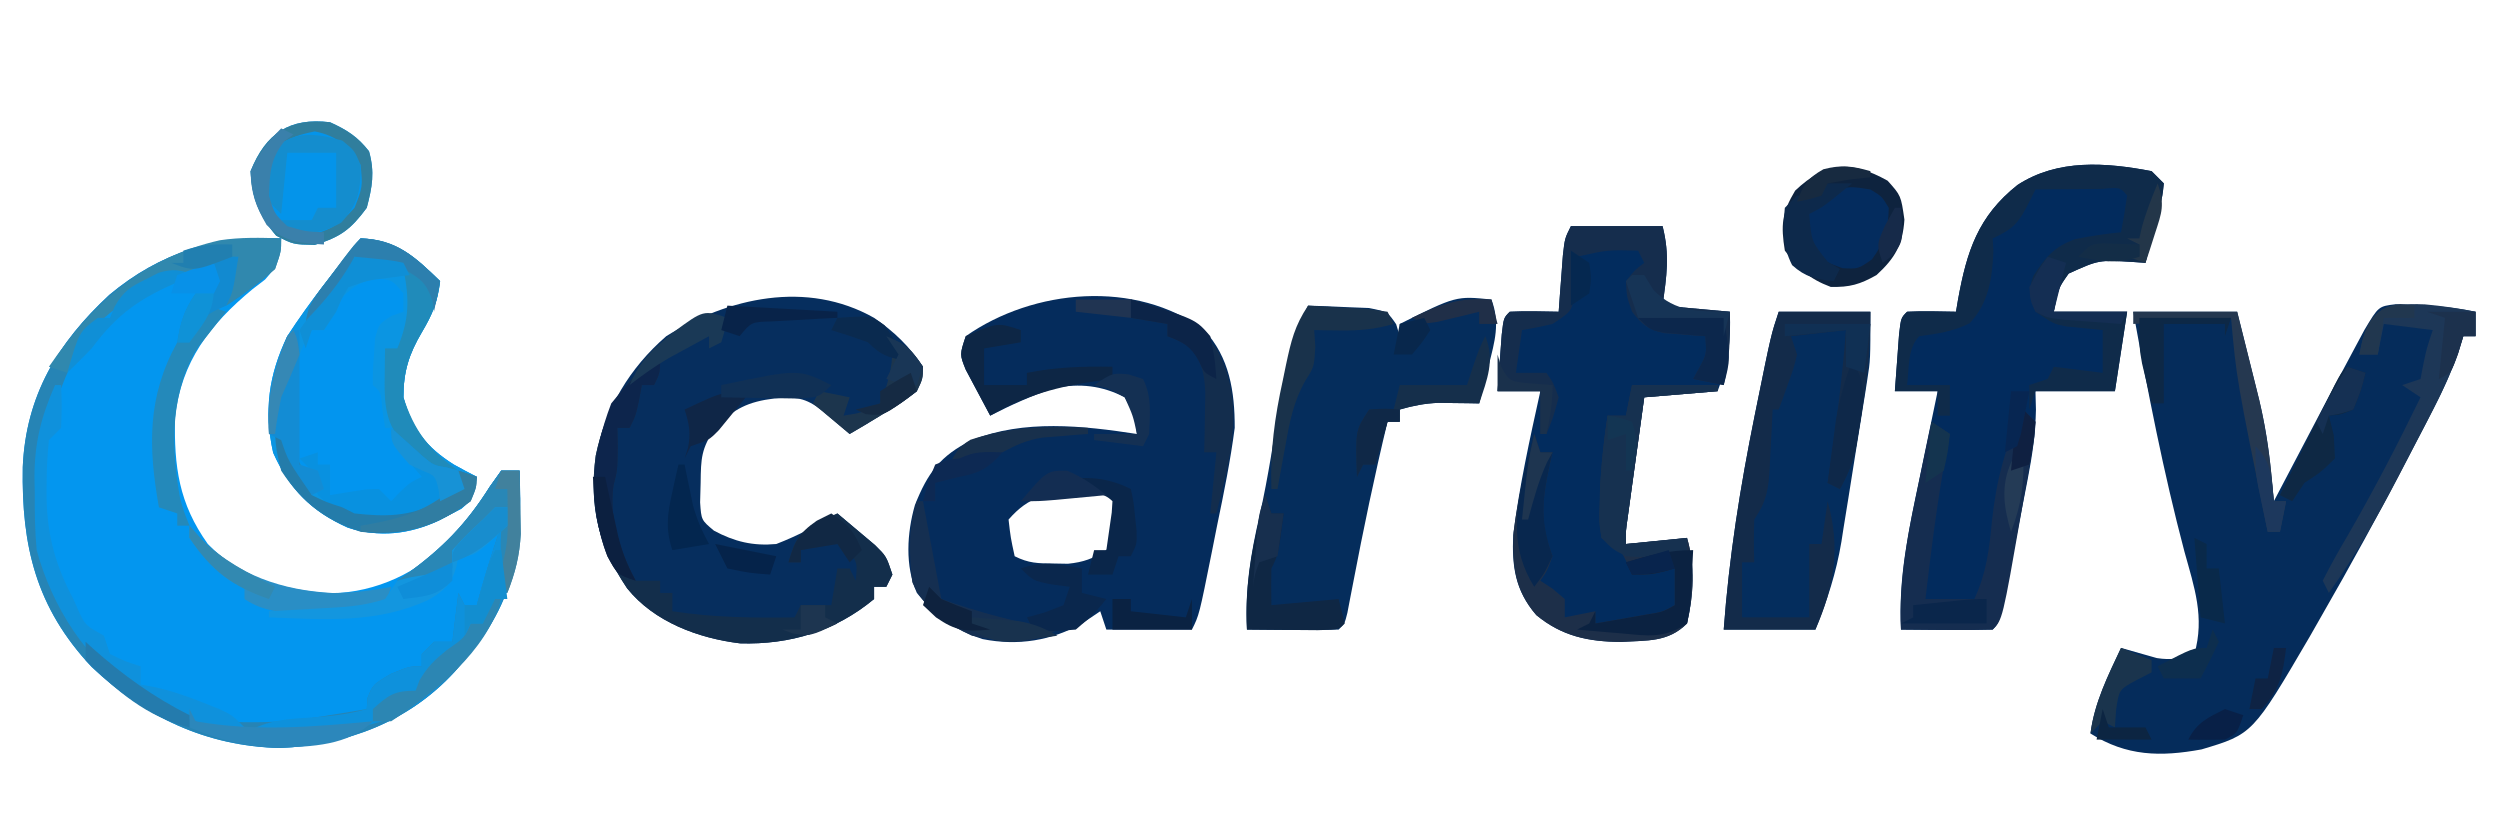 <?xml version="1.0" encoding="UTF-8"?>
<svg version="1.1" xmlns="http://www.w3.org/2000/svg" width="409" height="133">
<path d="M0 0 C-0.342 2.91 -0.598 4.573 -2.637 6.738 C-3.652 7.518 -3.652 7.518 -4.688 8.312 C-11.643 14.057 -16.337 20.112 -17.371 29.297 C-17.526 37.356 -16.748 43.343 -12 50 C-6.395 55.752 0.433 57.543 8.223 58.066 C15.592 57.89 22.423 54.676 27.559 49.398 C30.037 46.593 32.212 43.741 34.188 40.562 C34.786 39.717 35.384 38.871 36 38 C36.99 38 37.98 38 39 38 C39.491 50.796 38.484 59.215 30 69 C29.474 69.62 28.948 70.24 28.406 70.879 C20.894 79.082 10.758 82.885 -0.188 83.375 C-12.264 83.091 -22.301 78.305 -30.996 70.121 C-40.12 60.408 -42.499 50.334 -42.277 37.41 C-41.771 25.69 -36.529 17.044 -28.125 9.25 C-19.727 2.241 -10.819 -0.386 0 0 Z " fill="#0396EF" transform="translate(46,39)"/>
<path d="M0 0 C4.447 0.083 8.671 0.333 13.047 1.23 C13.047 2.55 13.047 3.87 13.047 5.23 C12.387 5.23 11.727 5.23 11.047 5.23 C10.774 6.104 10.501 6.977 10.22 7.877 C9.111 11.048 7.816 13.895 6.281 16.879 C5.451 18.494 5.451 18.494 4.604 20.141 C4.007 21.285 3.411 22.428 2.797 23.605 C2.491 24.194 2.184 24.782 1.869 25.388 C-2.709 34.164 -7.447 42.841 -12.391 51.418 C-12.945 52.39 -13.499 53.362 -14.069 54.363 C-23.412 70.331 -23.412 70.331 -31.777 72.832 C-38.505 74.064 -44.029 73.972 -49.953 70.23 C-49.299 65.16 -47.098 60.811 -44.953 56.23 C-43 56.784 -41.047 57.337 -39.094 57.891 C-36.734 58.265 -35.209 57.957 -32.953 57.23 C-31.234 51.203 -32.96 46.322 -34.578 40.48 C-38.011 27.508 -40.548 14.427 -42.953 1.23 C-37.343 1.23 -31.733 1.23 -25.953 1.23 C-24.942 5.228 -23.941 9.227 -22.953 13.23 C-22.752 14.039 -22.551 14.847 -22.344 15.68 C-21.411 19.616 -20.778 23.473 -20.398 27.504 C-20.314 28.393 -20.229 29.281 -20.141 30.197 C-20.079 30.868 -20.017 31.539 -19.953 32.23 C-19.682 31.713 -19.41 31.195 -19.13 30.661 C-10.337 13.894 -10.337 13.894 -6.453 6.668 C-5.788 5.429 -5.788 5.429 -5.109 4.164 C-2.818 0.333 -2.818 0.333 0 0 Z " fill="#052C5B" transform="translate(391.953,49.77)"/>
<path d="M0 0 C4.143 4.429 5.014 10.08 5 16 C4.3 21.369 3.227 26.639 2.125 31.938 C1.839 33.373 1.554 34.808 1.27 36.244 C-0.811 46.622 -0.811 46.622 -2 49 C-6.62 49 -11.24 49 -16 49 C-16.33 48.01 -16.66 47.02 -17 46 C-17.949 46.639 -18.898 47.279 -19.875 47.938 C-25 50.837 -30.446 51.7 -36.242 50.559 C-40.846 49.038 -43.921 46.825 -47 43 C-48.968 38.611 -48.624 33.172 -47.316 28.621 C-45.244 23.402 -43.192 20.545 -38 18 C-29.475 14.59 -19.9 15.631 -11 17 C-11.308 13.983 -11.308 13.983 -13 11 C-16.709 9.066 -20.372 8.676 -24.453 9.488 C-28.143 10.68 -31.552 12.233 -35 14 C-35.866 12.402 -36.718 10.797 -37.562 9.188 C-38.038 8.294 -38.514 7.401 -39.004 6.48 C-40 4 -40 4 -39 1 C-27.928 -6.774 -11.122 -8.305 0 0 Z M-32 31 C-31.658 33.971 -31.658 33.971 -31 37 C-28.674 38.163 -27.213 38.166 -24.625 38.188 C-23.854 38.202 -23.083 38.216 -22.289 38.23 C-19.713 37.971 -18.176 37.393 -16 36 C-13.852 32.778 -13.706 31.722 -14 28 C-15.789 26.211 -18.33 26.744 -20.75 26.688 C-25.756 26.705 -28.553 27.06 -32 31 Z " fill="#052C5C" transform="translate(197,54)"/>
<path d="M0 0 C3.302 2.277 5.756 4.634 8 8 C7.973 9.953 7.973 9.953 7 12 C4.496 13.922 4.496 13.922 1.438 15.75 C0.426 16.364 -0.586 16.977 -1.629 17.609 C-2.803 18.298 -2.803 18.298 -4 19 C-5.497 17.73 -6.995 16.461 -8.492 15.191 C-11.247 13.015 -12.884 12.882 -16.312 13.188 C-20.588 13.717 -22.941 14.848 -26 18 C-28.287 21.431 -28.325 22.949 -28.375 27 C-28.418 28.578 -28.418 28.578 -28.461 30.188 C-28.266 33.082 -28.266 33.082 -26.203 34.812 C-22.832 36.629 -19.779 37.352 -16 37 C-12.476 35.64 -9.247 33.923 -6 32 C-4.681 33.097 -3.37 34.203 -2.062 35.312 C-1.332 35.927 -0.601 36.542 0.152 37.176 C2 39 2 39 3 42 C2.505 42.99 2.505 42.99 2 44 C1.34 44 0.68 44 0 44 C0 44.66 0 45.32 0 46 C-6.336 51.258 -13.744 53.495 -21.926 53.254 C-28.779 52.415 -36.005 49.736 -40.406 44.246 C-45.096 37.28 -46.654 30.841 -45.531 22.512 C-43.885 14.729 -40.014 8.218 -34 3 C-23.817 -3.323 -11.011 -6.218 0 0 Z " fill="#062E5E" transform="translate(143,52)"/>
<path d="M0 0 C0.66 0.66 1.32 1.32 2 2 C1.793 4.023 1.793 4.023 1.188 6.375 C0.995 7.146 0.803 7.917 0.605 8.711 C0.406 9.466 0.206 10.222 0 11 C-0.334 12.333 -0.668 13.666 -1 15 C-2.013 14.93 -2.013 14.93 -3.047 14.859 C-8.629 14.515 -8.629 14.515 -13.562 16.75 C-15.262 19.147 -15.262 19.147 -16 23 C-12.04 23 -8.08 23 -4 23 C-4.66 27.29 -5.32 31.58 -6 36 C-10.29 36 -14.58 36 -19 36 C-18.974 37.002 -18.947 38.004 -18.92 39.036 C-19 42.997 -19.519 46.545 -20.277 50.43 C-20.408 51.105 -20.539 51.781 -20.674 52.478 C-20.949 53.892 -21.227 55.305 -21.509 56.718 C-21.94 58.888 -22.36 61.061 -22.779 63.234 C-24.857 73.857 -24.857 73.857 -26 75 C-28.53 75.073 -31.033 75.092 -33.562 75.062 C-34.273 75.058 -34.984 75.053 -35.717 75.049 C-37.478 75.037 -39.239 75.019 -41 75 C-41.449 66.549 -39.736 58.656 -38 50.438 C-37.71 49.033 -37.421 47.629 -37.133 46.225 C-36.431 42.814 -35.719 39.407 -35 36 C-37.31 36 -39.62 36 -42 36 C-41.86 34.02 -41.713 32.041 -41.562 30.062 C-41.481 28.96 -41.4 27.858 -41.316 26.723 C-41 24 -41 24 -40 23 C-37.329 22.859 -34.676 22.958 -32 23 C-31.89 22.348 -31.781 21.695 -31.668 21.023 C-30.231 13.104 -28.401 7.392 -21.938 2.262 C-15.331 -2.04 -7.467 -1.424 0 0 Z " fill="#022B5D" transform="translate(352,28)"/>
<path d="M0 0 C4.95 0 9.9 0 15 0 C16.212 4.85 15.652 8.072 15 13 C20.445 13.495 20.445 13.495 26 14 C26.193 18.824 25.757 22.496 24 27 C20.04 27.33 16.08 27.66 12 28 C11.498 31.625 10.999 35.25 10.5 38.875 C10.285 40.424 10.285 40.424 10.066 42.004 C9.931 42.99 9.796 43.976 9.656 44.992 C9.531 45.903 9.405 46.815 9.275 47.753 C8.959 49.954 8.959 49.954 9 52 C13.95 51.505 13.95 51.505 19 51 C20.352 55.657 20.061 60.304 19 65 C15.884 68.116 12.449 67.748 8.18 68.02 C2.844 67.987 -1.492 67.072 -5.664 63.625 C-9.119 59.61 -9.667 55.708 -9.441 50.531 C-8.451 42.605 -6.723 34.795 -5 27 C-7.31 27 -9.62 27 -12 27 C-11.86 25.02 -11.713 23.041 -11.562 21.062 C-11.481 19.96 -11.4 18.858 -11.316 17.723 C-11 15 -11 15 -10 14 C-7.329 13.859 -4.676 13.958 -2 14 C-1.939 13.157 -1.879 12.314 -1.816 11.445 C-1.733 10.35 -1.649 9.254 -1.562 8.125 C-1.481 7.034 -1.4 5.944 -1.316 4.82 C-1 2 -1 2 0 0 Z " fill="#022C5E" transform="translate(257,37)"/>
<path d="M0 0 C1.447 3.872 0.544 6.823 -0.438 10.75 C-0.869 12.506 -0.869 12.506 -1.309 14.297 C-1.537 15.189 -1.765 16.081 -2 17 C-2.603 16.988 -3.207 16.977 -3.828 16.965 C-4.627 16.956 -5.427 16.947 -6.25 16.938 C-7.039 16.926 -7.828 16.914 -8.641 16.902 C-10.907 16.996 -12.829 17.368 -15 18 C-15 18.66 -15 19.32 -15 20 C-15.66 20 -16.32 20 -17 20 C-19.115 28.779 -20.95 37.589 -22.642 46.458 C-22.804 47.292 -22.966 48.125 -23.133 48.984 C-23.276 49.734 -23.419 50.484 -23.567 51.257 C-24 53 -24 53 -25 54 C-27.53 54.073 -30.033 54.092 -32.562 54.062 C-33.629 54.056 -33.629 54.056 -34.717 54.049 C-36.478 54.037 -38.239 54.019 -40 54 C-40.342 47.396 -39.411 41.728 -37.922 35.301 C-36.499 28.953 -35.539 22.508 -34.534 16.083 C-33.633 10.619 -32.438 5.98 -30 1 C-27.874 1.06 -25.749 1.149 -23.625 1.25 C-22.442 1.296 -21.258 1.343 -20.039 1.391 C-17 2 -17 2 -15.586 4.047 C-15.393 4.691 -15.199 5.336 -15 6 C-15 5.34 -15 4.68 -15 4 C-5.774 -0.592 -5.774 -0.592 0 0 Z " fill="#052D5C" transform="translate(244,49)"/>
<path d="M0 0 C5.97 0.291 8.895 3.028 13 7 C12.587 10.408 11.78 12.372 10 15.375 C7.899 18.951 7 21.772 7 26 C8.407 31.146 10.748 34.169 15.25 37 C16.489 37.687 17.735 38.362 19 39 C18.624 41.425 18.423 42.658 16.477 44.23 C15.866 44.546 15.255 44.862 14.625 45.188 C14.019 45.511 13.413 45.835 12.789 46.168 C7.909 48.438 3.003 48.966 -2.125 47.316 C-8.07 44.603 -11.613 41.104 -14.312 35.062 C-15.861 28.163 -15.027 22.313 -12 16 C-8.367 10.385 -4.187 5.207 0 0 Z " fill="#0295EF" transform="translate(59,39)"/>
<path d="M0 0 C4.95 0 9.9 0 15 0 C15 7.878 15 7.878 14.497 11.064 C14.386 11.779 14.276 12.493 14.162 13.229 C14.04 13.977 13.918 14.725 13.793 15.496 C13.667 16.288 13.541 17.081 13.411 17.897 C13.144 19.564 12.874 21.231 12.601 22.897 C12.19 25.425 11.793 27.955 11.396 30.486 C11.134 32.115 10.87 33.743 10.605 35.371 C10.49 36.117 10.374 36.863 10.255 37.632 C9.405 42.72 7.935 47.216 6 52 C1.05 52 -3.9 52 -9 52 C-8.135 40.164 -6.294 28.62 -3.938 17 C-3.734 15.993 -3.734 15.993 -3.526 14.966 C-1.242 3.725 -1.242 3.725 0 0 Z " fill="#042D5D" transform="translate(291,51)"/>
<path d="M0 0 C0 2.125 0 2.125 -1 5 C-3.498 7.255 -6.198 9.143 -9 11 C-8.34 8.36 -7.68 5.72 -7 3 C-16.387 5.449 -25.706 8.17 -32 16 C-38.607 27.933 -41.464 40.41 -38.316 53.938 C-37.374 56.127 -36.314 58.013 -35 60 C-34.541 60.776 -34.082 61.552 -33.609 62.352 C-29.323 69.278 -24.629 73.779 -17 77 C-16.01 77 -15.02 77 -14 77 C-14 77.66 -14 78.32 -14 79 C0.133 79.335 0.133 79.335 14 77 C14.041 76.402 14.082 75.804 14.125 75.188 C15 73 15 73 17.938 71.25 C21 70 21 70 23 70 C23 69.34 23 68.68 23 68 C23.66 67.34 24.32 66.68 25 66 C25.99 66 26.98 66 28 66 C28.33 63.36 28.66 60.72 29 58 C29.33 58.66 29.66 59.32 30 60 C30.66 60 31.32 60 32 60 C32.268 59.031 32.536 58.061 32.812 57.062 C34.066 52.661 35.526 48.332 37 44 C34.092 46.219 32.047 47.93 30 51 C29.34 51 28.68 51 28 51 C28 51.99 28 52.98 28 54 C25.75 55.75 25.75 55.75 23 57 C20.828 56.578 20.828 56.578 19 56 C19.519 55.636 20.039 55.273 20.574 54.898 C26.359 50.728 30.298 46.703 34.125 40.625 C34.744 39.759 35.362 38.892 36 38 C36.99 38 37.98 38 39 38 C39.491 50.796 38.484 59.215 30 69 C29.474 69.62 28.948 70.24 28.406 70.879 C20.894 79.082 10.758 82.885 -0.188 83.375 C-12.264 83.091 -22.301 78.305 -30.996 70.121 C-40.12 60.408 -42.499 50.334 -42.277 37.41 C-41.771 25.69 -36.529 17.044 -28.125 9.25 C-19.727 2.241 -10.819 -0.386 0 0 Z " fill="#2684B5" transform="translate(46,39)"/>
<path d="M0 0 C5.97 0.291 8.895 3.028 13 7 C12.587 10.408 11.78 12.372 10 15.375 C7.899 18.951 7 21.772 7 26 C8.407 31.146 10.748 34.169 15.25 37 C16.489 37.687 17.735 38.362 19 39 C18.624 41.425 18.423 42.658 16.477 44.23 C15.866 44.546 15.255 44.862 14.625 45.188 C14.019 45.511 13.413 45.835 12.789 46.168 C7.909 48.438 3.003 48.966 -2.125 47.316 C-8.07 44.603 -11.613 41.104 -14.312 35.062 C-15.861 28.163 -15.027 22.313 -12 16 C-8.367 10.385 -4.187 5.207 0 0 Z M-5 12 C-5.33 12.99 -5.66 13.98 -6 15 C-6.66 15 -7.32 15 -8 15 C-11.782 20.673 -11.847 28.55 -10.586 35.176 C-9.863 37.428 -8.689 38.381 -7 40 C-6.67 40.99 -6.34 41.98 -6 43 C-2.196 46.313 1.568 46.554 6.418 46.438 C10.621 45.725 13.688 43.591 17 41 C16.67 40.01 16.34 39.02 16 38 C14.886 37.567 14.886 37.567 13.75 37.125 C10.349 35.734 8.54 33.609 6 31 C5.34 31 4.68 31 4 31 C3.856 30.031 3.711 29.061 3.562 28.062 C3.324 25.135 3.324 25.135 2 24 C1.98 21.785 1.98 21.785 2.188 19.062 C2.243 18.167 2.298 17.271 2.355 16.348 C3 14 3 14 5.051 12.684 C6.016 12.345 6.016 12.345 7 12 C7 11.01 7 10.02 7 9 C5.186 6.81 5.186 6.81 2.688 6.562 C-1.147 7.187 -2.555 9.079 -5 12 Z " fill="#0B95E2" transform="translate(59,39)"/>
<path d="M0 0 C0.66 0.66 1.32 1.32 2 2 C1.793 4.023 1.793 4.023 1.188 6.375 C0.995 7.146 0.803 7.917 0.605 8.711 C0.406 9.466 0.206 10.222 0 11 C-0.334 12.333 -0.668 13.666 -1 15 C-2.013 14.93 -2.013 14.93 -3.047 14.859 C-8.629 14.515 -8.629 14.515 -13.562 16.75 C-15.262 19.147 -15.262 19.147 -16 23 C-12.04 23 -8.08 23 -4 23 C-4.66 27.29 -5.32 31.58 -6 36 C-10.29 36 -14.58 36 -19 36 C-19.33 36.99 -19.66 37.98 -20 39 C-20 37.68 -20 36.36 -20 35 C-18.515 34.505 -18.515 34.505 -17 34 C-16.67 33.34 -16.34 32.68 -16 32 C-13.36 32.33 -10.72 32.66 -8 33 C-8 30.69 -8 28.38 -8 26 C-9.986 25.805 -11.971 25.609 -13.957 25.414 C-16 25 -16 25 -19 23 C-19.977 20.684 -20.186 19.536 -19.355 17.148 C-17.347 14.099 -15.964 12.337 -12.438 11.105 C-9.956 10.616 -7.517 10.239 -5 10 C-4.619 8.009 -4.287 6.007 -4 4 C-5.137 2.635 -5.137 2.635 -8.16 2.902 C-9.448 2.914 -10.736 2.926 -12.062 2.938 C-13.353 2.947 -14.643 2.956 -15.973 2.965 C-16.972 2.976 -17.971 2.988 -19 3 C-19.309 3.619 -19.619 4.237 -19.938 4.875 C-21.664 8.329 -22.44 9.392 -26 11 C-25.959 11.681 -25.918 12.361 -25.875 13.062 C-26.064 17.515 -26.634 21.536 -29.75 24.875 C-32.476 26.238 -34.994 26.599 -38 27 C-39.968 28.968 -39.662 32.348 -40 35 C-37.69 35 -35.38 35 -33 35 C-33 36.65 -33 38.3 -33 40 C-33.66 40 -34.32 40 -35 40 C-35 38.68 -35 37.36 -35 36 C-37.31 36 -39.62 36 -42 36 C-41.86 34.02 -41.713 32.041 -41.562 30.062 C-41.481 28.96 -41.4 27.858 -41.316 26.723 C-41 24 -41 24 -40 23 C-37.329 22.859 -34.676 22.958 -32 23 C-31.89 22.348 -31.781 21.695 -31.668 21.023 C-30.231 13.104 -28.401 7.392 -21.938 2.262 C-15.331 -2.04 -7.467 -1.424 0 0 Z " fill="#0F2B4A" transform="translate(352,28)"/>
<path d="M0 0 C4.62 0 9.24 0 14 0 C14 0.33 14 0.66 14 1 C8.06 1.495 8.06 1.495 2 2 C1.498 5.625 0.999 9.25 0.5 12.875 C0.285 14.424 0.285 14.424 0.066 16.004 C-0.069 16.99 -0.204 17.976 -0.344 18.992 C-0.532 20.359 -0.532 20.359 -0.725 21.753 C-1.041 23.954 -1.041 23.954 -1 26 C2.3 25.67 5.6 25.34 9 25 C10.352 29.657 10.061 34.304 9 39 C5.884 42.116 2.449 41.748 -1.82 42.02 C-7.156 41.987 -11.492 41.072 -15.664 37.625 C-19.241 33.469 -19.613 29.413 -19.375 24.066 C-18.707 18.604 -17.418 13.311 -16 8 C-15.67 8.99 -15.34 9.98 -15 11 C-14.34 11 -13.68 11 -13 11 C-13.168 11.724 -13.335 12.449 -13.508 13.195 C-14.717 18.937 -15.175 22.428 -13 28 C-13.875 30.375 -13.875 30.375 -15 32 C-14.34 32.433 -13.68 32.866 -13 33.312 C-12.34 33.869 -11.68 34.426 -11 35 C-11 35.99 -11 36.98 -11 38 C-8.525 37.505 -8.525 37.505 -6 37 C-6 37.66 -6 38.32 -6 39 C-4.208 38.691 -2.416 38.378 -0.625 38.062 C0.373 37.888 1.37 37.714 2.398 37.535 C4.969 37.123 4.969 37.123 7 36 C7 34.02 7 32.04 7 30 C6.103 30.247 6.103 30.247 5.188 30.5 C3 31 3 31 0 31 C-0.268 30.381 -0.536 29.762 -0.812 29.125 C-1.956 26.7 -1.956 26.7 -5 25 C-5.328 22.461 -5.328 22.461 -5.25 19.375 C-5.224 18.305 -5.198 17.235 -5.172 16.133 C-4.966 12.374 -4.572 8.72 -4 5 C-3.01 5 -2.02 5 -1 5 C-0.67 3.35 -0.34 1.7 0 0 Z " fill="#1D2F49" transform="translate(267,63)"/>
<path d="M0 0 C4.95 0 9.9 0 15 0 C15 5.741 14.581 10.612 13.625 16.188 C13.436 17.378 13.436 17.378 13.242 18.592 C13.113 19.359 12.984 20.127 12.852 20.918 C12.736 21.607 12.621 22.295 12.502 23.005 C11.949 25.202 11.078 27.013 10 29 C9.34 28.67 8.68 28.34 8 28 C8.133 27.117 8.266 26.234 8.402 25.324 C9.496 17.893 10.419 10.489 11 3 C6.545 3.495 6.545 3.495 2 4 C2.33 4.99 2.66 5.98 3 7 C2.441 9.262 2.441 9.262 1.562 11.688 C1.275 12.496 0.988 13.304 0.691 14.137 C0.463 14.752 0.235 15.366 0 16 C-0.33 16 -0.66 16 -1 16 C-1.049 17.048 -1.098 18.096 -1.148 19.176 C-1.223 20.555 -1.299 21.934 -1.375 23.312 C-1.406 24.003 -1.437 24.693 -1.469 25.404 C-1.681 29.07 -1.919 30.879 -4 34 C-4.079 36.332 -4.088 38.668 -4 41 C-4.66 41 -5.32 41 -6 41 C-6 43.97 -6 46.94 -6 50 C-2.37 50 1.26 50 5 50 C5 46.04 5 42.08 5 38 C5.66 38 6.32 38 7 38 C7.33 35.69 7.66 33.38 8 31 C10.133 38.636 9.131 44.824 6 52 C1.05 52 -3.9 52 -9 52 C-8.135 40.164 -6.294 28.62 -3.938 17 C-3.734 15.993 -3.734 15.993 -3.526 14.966 C-1.242 3.725 -1.242 3.725 0 0 Z " fill="#132B4A" transform="translate(291,51)"/>
<path d="M0 0 C2.778 1.263 4.491 2.352 6.375 4.75 C7.33 8.188 6.904 10.564 6 14 C3.388 17.534 1.713 18.784 -2.5 20.062 C-6 20 -6 20 -8.812 18.562 C-11.63 15.262 -12.81 12.345 -13 8 C-10.523 1.807 -6.624 -0.811 0 0 Z " fill="#0494EA" transform="translate(54,20)"/>
<path d="M0 0 C2.188 2.438 2.188 2.438 2.75 6.375 C2.477 10.452 1.238 12.634 -1.812 15.438 C-4.531 16.971 -6.198 17.453 -9.312 17.375 C-12.846 16.05 -14.531 14.436 -16.812 11.438 C-17.483 7.263 -17.306 5.26 -15.125 1.625 C-10.031 -3.194 -6.004 -3.336 0 0 Z " fill="#0E233E" transform="translate(308.812,29.562)"/>
<path d="M0 0 C0 3 0 3 -1 5 C-1.66 5 -2.32 5 -3 5 C-3.144 5.784 -3.289 6.567 -3.438 7.375 C-4 10 -4 10 -5 12 C-5.66 12 -6.32 12 -7 12 C-6.979 13.052 -6.959 14.104 -6.938 15.188 C-7 19 -7 19 -7.625 21.375 C-8.403 26.821 -6.565 32.227 -4 37 C-2.68 37 -1.36 37 0 37 C0 37.66 0 38.32 0 39 C0.66 39 1.32 39 2 39 C2 39.99 2 40.98 2 42 C8.697 43.03 15.231 43.102 22 43 C22.495 42.01 22.495 42.01 23 41 C24.65 41 26.3 41 28 41 C28.33 39.02 28.66 37.04 29 35 C29.66 35 30.32 35 31 35 C31.33 35.66 31.66 36.32 32 37 C32.27 34.074 32.27 34.074 30.875 32.25 C28.93 30.667 28.93 30.667 25.812 31.312 C24.42 31.653 24.42 31.653 23 32 C23 32.66 23 33.32 23 34 C22.34 34 21.68 34 21 34 C22.02 30.227 22.659 29.198 26.125 27.188 C27.548 26.6 27.548 26.6 29 26 C30.319 27.097 31.63 28.203 32.938 29.312 C33.668 29.927 34.399 30.542 35.152 31.176 C37 33 37 33 38 36 C37.505 36.99 37.505 36.99 37 38 C36.34 38 35.68 38 35 38 C35 38.66 35 39.32 35 40 C28.664 45.258 21.256 47.495 13.074 47.254 C6.221 46.415 -1.005 43.736 -5.406 38.246 C-10.094 31.283 -11.649 24.849 -10.535 16.523 C-8.963 9.11 -6.185 4.357 0 0 Z " fill="#132E4B" transform="translate(108,58)"/>
<path d="M0 0 C0.99 0 1.98 0 3 0 C3.543 14.149 1.759 22.453 -7.77 32.949 C-13.148 38.539 -17.374 41.239 -25.25 42.188 C-26.238 42.308 -26.238 42.308 -27.246 42.431 C-32.201 43.001 -37.021 43.175 -42 43 C-38.652 41.012 -35.861 40.664 -32 40.438 C-28.538 40.225 -25.337 39.971 -22 39 C-21.959 38.402 -21.918 37.804 -21.875 37.188 C-21 35 -21 35 -18.062 33.25 C-15 32 -15 32 -13 32 C-13 31.34 -13 30.68 -13 30 C-12.34 29.34 -11.68 28.68 -11 28 C-10.01 28 -9.02 28 -8 28 C-7.67 25.36 -7.34 22.72 -7 20 C-6.505 20.99 -6.505 20.99 -6 22 C-5.34 22 -4.68 22 -4 22 C-3.732 21.031 -3.464 20.061 -3.188 19.062 C-1.934 14.661 -0.474 10.332 1 6 C-1.908 8.219 -3.953 9.93 -6 13 C-6.66 13 -7.32 13 -8 13 C-8 13.99 -8 14.98 -8 16 C-10.25 17.75 -10.25 17.75 -13 19 C-15.172 18.578 -15.172 18.578 -17 18 C-16.481 17.636 -15.961 17.273 -15.426 16.898 C-9.641 12.728 -5.702 8.703 -1.875 2.625 C-1.256 1.759 -0.637 0.892 0 0 Z " fill="#0E91DC" transform="translate(82,77)"/>
<path d="M0 0 C4.95 0 9.9 0 15 0 C16.212 4.85 15.652 8.072 15 13 C20.445 13.495 20.445 13.495 26 14 C26.082 18.161 25.982 21.947 25 26 C23.35 25.67 21.7 25.34 20 25 C20.33 24.402 20.66 23.804 21 23.188 C22.208 20.946 22.208 20.946 22 18 C21.385 17.963 20.77 17.925 20.137 17.887 C19.328 17.821 18.52 17.755 17.688 17.688 C16.887 17.629 16.086 17.571 15.262 17.512 C12.591 16.908 11.669 16.135 10 14 C9.125 11.5 9.125 11.5 9 9 C10.438 7.188 10.438 7.188 12 6 C11.67 5.34 11.34 4.68 11 4 C5.917 3.887 5.917 3.887 1 5 C0.963 5.626 0.925 6.253 0.887 6.898 C0.821 7.716 0.755 8.533 0.688 9.375 C0.629 10.187 0.571 10.999 0.512 11.836 C0 14 0 14 -3 16 C-4.655 16.385 -6.322 16.728 -8 17 C-8.33 19.31 -8.66 21.62 -9 24 C-7.35 24 -5.7 24 -4 24 C-2.875 25.625 -2.875 25.625 -2 28 C-2.875 31.25 -2.875 31.25 -4 34 C-4.33 34 -4.66 34 -5 34 C-5 31.69 -5 29.38 -5 27 C-7.31 27 -9.62 27 -12 27 C-11.86 25.02 -11.713 23.041 -11.562 21.062 C-11.481 19.96 -11.4 18.858 -11.316 17.723 C-11 15 -11 15 -10 14 C-7.329 13.859 -4.676 13.958 -2 14 C-1.939 13.157 -1.879 12.314 -1.816 11.445 C-1.733 10.35 -1.649 9.254 -1.562 8.125 C-1.481 7.034 -1.4 5.944 -1.316 4.82 C-1 2 -1 2 0 0 Z " fill="#152D4D" transform="translate(257,37)"/>
<path d="M0 0 C0.66 0.66 1.32 1.32 2 2 C1.892 4.287 1.892 4.287 1.391 7.129 C1.213 8.165 1.035 9.2 0.852 10.268 C0.653 11.355 0.455 12.442 0.25 13.562 C0.067 14.623 -0.116 15.683 -0.305 16.775 C-3.391 34.391 -3.391 34.391 -5 36 C-7.53 36.073 -10.033 36.092 -12.562 36.062 C-13.629 36.056 -13.629 36.056 -14.717 36.049 C-16.478 36.037 -18.239 36.019 -20 36 C-20.325 28.335 -19.097 21.419 -17.5 13.938 C-17.262 12.786 -17.023 11.634 -16.777 10.447 C-16.193 7.63 -15.6 4.814 -15 2 C-14.01 2.66 -13.02 3.32 -12 4 C-12.121 4.608 -12.242 5.217 -12.367 5.844 C-13.962 14.187 -15.006 22.568 -16 31 C-13.36 31 -10.72 31 -8 31 C-6.05 26.834 -5.543 22.836 -5.125 18.312 C-4.423 11.693 -2.977 6.013 0 0 Z " fill="#152D50" transform="translate(331,67)"/>
<path d="M0 0 C2.801 0.252 5.542 0.642 8.297 1.207 C8.297 2.527 8.297 3.847 8.297 5.207 C7.637 5.207 6.977 5.207 6.297 5.207 C6.03 6.07 5.763 6.932 5.487 7.821 C3.655 13.033 1.046 17.81 -1.506 22.701 C-2.443 24.501 -3.371 26.306 -4.297 28.111 C-7.745 34.754 -11.365 41.105 -15.703 47.207 C-16.033 46.547 -16.363 45.887 -16.703 45.207 C-15.441 42.72 -14.124 40.352 -12.703 37.957 C-8.39 30.51 -4.464 22.947 -0.703 15.207 C-1.693 14.547 -2.683 13.887 -3.703 13.207 C-2.713 12.877 -1.723 12.547 -0.703 12.207 C-0.559 11.444 -0.414 10.681 -0.266 9.895 C0.297 7.207 0.297 7.207 1.297 4.207 C-1.343 3.877 -3.983 3.547 -6.703 3.207 C-7.033 4.857 -7.363 6.507 -7.703 8.207 C-8.693 8.207 -9.683 8.207 -10.703 8.207 C-9.452 1.198 -6.796 -0.3 0 0 Z " fill="#1D3757" transform="translate(396.703,49.793)"/>
<path d="M0 0 C5.933 0.141 8.945 3.077 13 7 C12.587 10.408 11.78 12.372 10 15.375 C7.899 18.951 7 21.772 7 26 C8.708 31.344 11.29 34.86 16 38 C11.409 37.73 9.331 35.772 6.234 32.668 C3.846 29.441 3.88 26.153 3.938 22.25 C3.947 21.451 3.956 20.652 3.965 19.828 C3.976 19.225 3.988 18.622 4 18 C4.66 18 5.32 18 6 18 C7.974 13.239 8.007 10.035 7 5 C4.36 4.34 1.72 3.68 -1 3 C-1.206 3.681 -1.413 4.361 -1.625 5.062 C-3.454 8.97 -6.103 11.839 -9 15 C-9 10.988 -7.45 9.556 -5.062 6.375 C-4.332 5.393 -3.601 4.41 -2.848 3.398 C-1 1 -1 1 0 0 Z " fill="#208BBA" transform="translate(59,39)"/>
<path d="M0 0 C1.875 1.125 1.875 1.125 3 3 C2.923 6.598 2.353 8.509 0.25 11.438 C-2 13 -2 13 -4.562 12.875 C-7 12 -7 12 -10 10 C-10.688 6.375 -10.688 6.375 -11 3 C-4.359 -0.707 -4.359 -0.707 0 0 Z " fill="#042C5E" transform="translate(306,31)"/>
<path d="M0 0 C0.33 0 0.66 0 1 0 C1.125 3.375 1.125 3.375 1 7 C0.34 7.66 -0.32 8.32 -1 9 C-1.256 11.553 -1.38 13.945 -1.375 16.5 C-1.375 17.22 -1.375 17.939 -1.375 18.681 C-1.245 24.762 0.139 29.613 3 35 C3.312 35.706 3.624 36.413 3.945 37.141 C5 39.325 5 39.325 8 41 C8.33 41.99 8.66 42.98 9 44 C11.504 45.219 11.504 45.219 14 46 C14 46.99 14 47.98 14 49 C14.718 49.125 15.436 49.25 16.176 49.379 C18.998 50 21.508 50.863 24.188 51.938 C25.047 52.277 25.907 52.616 26.793 52.965 C29 54 29 54 31 56 C25.265 56.573 21.837 54.71 17 52 C15.824 51.422 14.649 50.845 13.438 50.25 C5.136 45.417 -0.543 36.071 -3 27 C-3.303 23.87 -3.325 20.767 -3.312 17.625 C-3.329 16.813 -3.345 16.001 -3.361 15.164 C-3.366 9.452 -2.282 5.237 0 0 Z " fill="#0F91DC" transform="translate(9,63)"/>
<path d="M0 0 C0 2.125 0 2.125 -1 5 C-3.498 7.255 -6.198 9.143 -9 11 C-8.34 8.36 -7.68 5.72 -7 3 C-16.629 5.512 -25.183 8.398 -32 16 C-33.99 19.216 -33.99 19.216 -35 22 C-35.99 21.67 -36.98 21.34 -38 21 C-30.905 10.653 -22.482 3.121 -10.031 0.305 C-6.66 -0.201 -3.404 -0.122 0 0 Z " fill="#3088AE" transform="translate(46,39)"/>
<path d="M0 0 C0.459 0.422 0.918 0.843 1.391 1.277 C2.311 2.099 2.311 2.099 3.25 2.938 C3.853 3.483 4.457 4.028 5.078 4.59 C6.913 6.13 6.913 6.13 9.172 6.504 C9.775 6.668 10.378 6.831 11 7 C11.33 7.99 11.66 8.98 12 10 C6.918 13.975 2.856 15.777 -3.66 15.426 C-7.2 14.782 -9.378 13.42 -12 11 C-12.75 8.875 -12.75 8.875 -13 7 C-13.66 6.34 -14.32 5.68 -15 5 C-14.01 4.67 -13.02 4.34 -12 4 C-12 4.66 -12 5.32 -12 6 C-11.34 6 -10.68 6 -10 6 C-10 7.65 -10 9.3 -10 11 C-8.721 10.794 -7.442 10.588 -6.125 10.375 C-3.945 10.023 -3.945 10.023 -2 10 C-1.34 10.66 -0.68 11.32 0 12 C0.454 11.526 0.907 11.051 1.375 10.562 C3 9 3 9 5 8 C4.175 7.051 3.35 6.103 2.5 5.125 C0 2.25 0 2.25 0 0 Z " fill="#0891E0" transform="translate(64,70)"/>
<path d="M0 0 C4.62 0 9.24 0 14 0 C14 0.33 14 0.66 14 1 C8.06 1.495 8.06 1.495 2 2 C1.498 5.625 0.999 9.25 0.5 12.875 C0.357 13.908 0.214 14.94 0.066 16.004 C-0.137 17.483 -0.137 17.483 -0.344 18.992 C-0.469 19.903 -0.595 20.815 -0.725 21.753 C-1.041 23.954 -1.041 23.954 -1 26 C2.3 25.67 5.6 25.34 9 25 C9 25.66 9 26.32 9 27 C5.435 28.188 2.744 28.263 -1 28 C-3.203 26.84 -3.203 26.84 -5 25 C-5.426 22.363 -5.426 22.363 -5.312 19.312 C-5.278 18.252 -5.243 17.191 -5.207 16.098 C-4.957 12.359 -4.57 8.703 -4 5 C-3.01 5 -2.02 5 -1 5 C-0.67 3.35 -0.34 1.7 0 0 Z " fill="#163150" transform="translate(267,63)"/>
<path d="M0 0 C0.33 0.99 0.66 1.98 1 3 C1.66 3 2.32 3 3 3 C2.125 9.75 2.125 9.75 1 12 C0.96 14 0.957 16 1 18 C4.63 17.67 8.26 17.34 12 17 C12.33 18.32 12.66 19.64 13 21 C12 22 12 22 8.621 22.098 C7.227 22.091 5.832 22.079 4.438 22.062 C3.727 22.058 3.016 22.053 2.283 22.049 C0.522 22.037 -1.239 22.019 -3 22 C-3.394 14.258 -1.942 7.479 0 0 Z " fill="#0F2744" transform="translate(207,81)"/>
<path d="M0 0 C5.896 1.58 10.096 3.031 14 8 C18.848 16.968 16.325 25.648 14 35 C13.67 35 13.34 35 13 35 C13.33 31.7 13.66 28.4 14 25 C13.34 25 12.68 25 12 25 C12.023 24.108 12.046 23.216 12.07 22.297 C12.088 21.126 12.106 19.956 12.125 18.75 C12.148 17.59 12.171 16.43 12.195 15.234 C12.009 12.147 11.717 10.527 10 8 C7.966 6.732 7.966 6.732 6 6 C6 5.34 6 4.68 6 4 C3.03 3.505 3.03 3.505 0 3 C0 2.01 0 1.02 0 0 Z " fill="#132D4D" transform="translate(185,49)"/>
<path d="M0 0 C2.778 1.263 4.491 2.352 6.375 4.75 C7.33 8.188 6.904 10.564 6 14 C3.388 17.534 1.713 18.784 -2.5 20.062 C-6 20 -6 20 -8.812 18.562 C-11.63 15.262 -12.81 12.345 -13 8 C-10.523 1.807 -6.624 -0.811 0 0 Z M-10 5 C-11.388 9.326 -11.325 11.286 -9.438 15.438 C-7.232 18.24 -7.232 18.24 -4.062 18.625 C-0.248 17.846 1.396 16.902 4 14 C5.331 10.6 5.331 10.6 5 7 C2.747 3.885 1.32 2.264 -2.5 1.5 C-5.703 2.141 -7.507 2.853 -10 5 Z " fill="#307E9D" transform="translate(54,20)"/>
<path d="M0 0 C0.99 0 1.98 0 3 0 C3.054 2.208 3.093 4.417 3.125 6.625 C3.148 7.855 3.171 9.085 3.195 10.352 C3.003 13.943 2.303 16.667 1 20 C0.67 20 0.34 20 0 20 C-0.027 18.229 -0.046 16.458 -0.062 14.688 C-0.074 13.701 -0.086 12.715 -0.098 11.699 C0 9 0 9 1 6 C-1.908 8.219 -3.953 9.93 -6 13 C-6.66 13 -7.32 13 -8 13 C-8 13.99 -8 14.98 -8 16 C-10.25 17.75 -10.25 17.75 -13 19 C-15.172 18.578 -15.172 18.578 -17 18 C-16.481 17.636 -15.961 17.273 -15.426 16.898 C-9.641 12.728 -5.702 8.703 -1.875 2.625 C-1.256 1.759 -0.637 0.892 0 0 Z " fill="#2987B6" transform="translate(82,77)"/>
<path d="M0 0 C0.99 0.33 1.98 0.66 3 1 C2.385 1.762 2.385 1.762 1.758 2.539 C1.219 3.227 0.68 3.916 0.125 4.625 C-0.409 5.298 -0.942 5.971 -1.492 6.664 C-6.177 13.922 -6.071 23.171 -4.547 31.465 C-3.989 33.516 -3.989 33.516 -3 36 C-3.66 36 -4.32 36 -5 36 C-5 35.34 -5 34.68 -5 34 C-5.99 33.67 -6.98 33.34 -8 33 C-9.752 23.144 -9.945 14.941 -5 6 C-4.34 6 -3.68 6 -3 6 C-2.691 5.196 -2.381 4.391 -2.062 3.562 C-1 1 -1 1 0 0 Z " fill="#2489BA" transform="translate(34,50)"/>
<path d="M0 0 C0 0.66 0 1.32 0 2 C-1.98 2.33 -3.96 2.66 -6 3 C-6 4.98 -6 6.96 -6 9 C-3.69 9 -1.38 9 1 9 C1 8.34 1 7.68 1 7 C5.763 6.047 10.167 5.917 15 6 C15 6.66 15 7.32 15 8 C13.84 8.147 13.84 8.147 12.656 8.297 C5.983 9.255 0.844 10.629 -5 14 C-5.866 12.402 -6.718 10.797 -7.562 9.188 C-8.038 8.294 -8.514 7.401 -9.004 6.48 C-10 4 -10 4 -9 1 C-3.792 -1.264 -3.792 -1.264 0 0 Z " fill="#0D2645" transform="translate(167,54)"/>
<path d="M0 0 C0.33 0 0.66 0 1 0 C1.99 5.28 2.98 10.56 4 16 C10.286 18.231 16.434 19.835 23 21 C18.325 23.796 14.175 23.027 9 22 C4.957 20.154 1.053 17.458 -0.75 13.25 C-1.254 8.718 -1.457 4.371 0 0 Z " fill="#152F51" transform="translate(150,82)"/>
<path d="M0 0 C1.601 4.002 0.293 7.046 -1 11 C-1.603 10.988 -2.207 10.977 -2.828 10.965 C-3.627 10.956 -4.427 10.947 -5.25 10.938 C-6.039 10.926 -6.828 10.914 -7.641 10.902 C-9.907 10.996 -11.829 11.368 -14 12 C-14 12.66 -14 13.32 -14 14 C-14.66 14 -15.32 14 -16 14 C-16.66 16.31 -17.32 18.62 -18 21 C-18.66 21 -19.32 21 -20 21 C-20.33 21.66 -20.66 22.32 -21 23 C-21.25 15.375 -21.25 15.375 -19 12 C-17.68 12 -16.36 12 -15 12 C-14.67 10.68 -14.34 9.36 -14 8 C-10.37 8 -6.74 8 -3 8 C-2.691 7.051 -2.381 6.103 -2.062 5.125 C-1 2 -1 2 0 0 Z " fill="#152F4B" transform="translate(243,55)"/>
<path d="M0 0 C0.619 0.722 1.238 1.444 1.875 2.188 C7.872 8.1 15.158 10.584 23.438 11.02 C26.737 10.994 29.766 10.647 33 10 C32.67 10.99 32.34 11.98 32 13 C28.319 14.227 24.896 14.184 21.062 14.188 C20.346 14.2 19.63 14.212 18.893 14.225 C15.1 14.235 12.214 14.123 9 12 C9 11.34 9 10.68 9 10 C8.443 9.794 7.886 9.588 7.312 9.375 C4.03 7.423 2.293 5.058 0 2 C0 1.34 0 0.68 0 0 Z " fill="#2A8EC5" transform="translate(31,86)"/>
<path d="M0 0 C0 3 0 3 -1 5 C-1.66 5 -2.32 5 -3 5 C-3.144 5.784 -3.289 6.567 -3.438 7.375 C-4 10 -4 10 -5 12 C-5.66 12 -6.32 12 -7 12 C-6.979 13.052 -6.959 14.104 -6.938 15.188 C-7 19 -7 19 -7.625 21.375 C-8.403 26.821 -6.565 32.227 -4 37 C-7 36 -7 36 -8.625 33 C-11.902 24.407 -11.281 16.578 -8 8 C-5.5 4.938 -5.5 4.938 -3 3 C-2.402 2.402 -1.804 1.804 -1.188 1.188 C-0.796 0.796 -0.404 0.404 0 0 Z " fill="#0D254C" transform="translate(108,58)"/>
<path d="M0 0 C2 1.625 2 1.625 3 4 C3 8.233 2.663 10.261 -0.188 13.438 C-3.412 15.229 -5.368 15.338 -9 15 C-9.33 14.34 -9.66 13.68 -10 13 C-8.35 13 -6.7 13 -5 13 C-4.67 12.34 -4.34 11.68 -4 11 C-3.01 11 -2.02 11 -1 11 C-1 8.03 -1 5.06 -1 2 C-3.64 2 -6.28 2 -9 2 C-9.33 5.3 -9.66 8.6 -10 12 C-10.99 11.01 -11.98 10.02 -13 9 C-13 5.5 -13 5.5 -12 2 C-8.16 -1.614 -4.928 -1.369 0 0 Z " fill="#148DCE" transform="translate(56,23)"/>
<path d="M0 0 C2.146 0.113 4.292 0.241 6.438 0.375 C8.23 0.479 8.23 0.479 10.059 0.586 C11.515 0.791 11.515 0.791 13 1 C13.33 1.66 13.66 2.32 14 3 C11.005 3.872 8.364 4.108 5.25 4.062 C4.451 4.053 3.652 4.044 2.828 4.035 C2.225 4.024 1.622 4.012 1 4 C1.062 4.887 1.124 5.774 1.188 6.688 C1 10 1 10 -0.406 12.219 C-2.36 15.628 -3.019 18.993 -3.688 22.812 C-3.817 23.505 -3.947 24.198 -4.08 24.912 C-4.396 26.606 -4.699 28.303 -5 30 C-5.33 30 -5.66 30 -6 30 C-6.215 23.784 -5.46 18.25 -4.125 12.188 C-3.951 11.343 -3.777 10.498 -3.598 9.627 C-2.778 5.804 -2.205 3.308 0 0 Z " fill="#19324B" transform="translate(214,50)"/>
<path d="M0 0 C3.033 1.516 3.615 3.989 5 7 C5.33 7.99 5.66 8.98 6 10 C8.424 11.17 8.424 11.17 11 12 C11.66 12.33 12.32 12.66 13 13 C18.093 13.559 21.946 13.536 26.562 11.188 C29.22 9.166 29.22 9.166 30 6 C30.99 6.33 31.98 6.66 33 7 C32.938 8.75 32.938 8.75 32 11 C26.536 15.031 20.812 16.864 14 16 C8.146 14.117 4.364 11.097 1 6 C0.188 2.625 0.188 2.625 0 0 Z " fill="#247CAA" transform="translate(45,71)"/>
<path d="M0 0 C-0.087 1.959 -0.195 3.917 -0.312 5.875 C-0.371 6.966 -0.429 8.056 -0.488 9.18 C-0.657 10.11 -0.826 11.041 -1 12 C-4.765 14.51 -7.395 14.026 -11.688 13.625 C-12.389 13.568 -13.091 13.512 -13.814 13.453 C-15.544 13.312 -17.272 13.157 -19 13 C-18.34 12.67 -17.68 12.34 -17 12 C-16.67 11.34 -16.34 10.68 -16 10 C-16 10.66 -16 11.32 -16 12 C-14.208 11.691 -12.416 11.378 -10.625 11.062 C-9.627 10.888 -8.63 10.714 -7.602 10.535 C-5.031 10.123 -5.031 10.123 -3 9 C-3 7.02 -3 5.04 -3 3 C-3.598 3.165 -4.196 3.33 -4.812 3.5 C-7 4 -7 4 -10 4 C-10.33 3.34 -10.66 2.68 -11 2 C-7.123 0.807 -4.084 0 0 0 Z " fill="#0B2241" transform="translate(277,90)"/>
<path d="M0 0 C0.33 0 0.66 0 1 0 C1 7.26 1 14.52 1 22 C1.99 22.33 2.98 22.66 4 23 C4.33 23.99 4.66 24.98 5 26 C4.34 26.33 3.68 26.66 3 27 C-0.875 21.375 -0.875 21.375 -2 18 C-2.66 17.67 -3.32 17.34 -4 17 C-4.375 11.128 -3.252 6.436 -1 1 C-0.67 0.67 -0.34 0.34 0 0 Z " fill="#138CD4" transform="translate(48,54)"/>
<path d="M0 0 C5.61 0 11.22 0 17 0 C18.011 3.998 19.012 7.997 20 12 C20.201 12.808 20.402 13.616 20.609 14.449 C21.909 19.934 22.555 25.384 23 31 C23.66 31 24.32 31 25 31 C24.67 32.65 24.34 34.3 24 36 C23.34 36 22.68 36 22 36 C16.894 11.009 16.894 11.009 16 1 C8.08 1.495 8.08 1.495 0 2 C0 1.34 0 0.68 0 0 Z " fill="#253850" transform="translate(349,51)"/>
<path d="M0 0 C0.66 0 1.32 0 2 0 C2 0.99 2 1.98 2 3 C-3.349 8 -3.349 8 -6 8 C-6.124 8.619 -6.247 9.238 -6.375 9.875 C-7.168 12.571 -8.382 13.622 -10.75 15.07 C-19.249 19.054 -27.836 18.359 -37 18 C-37 17.67 -37 17.34 -37 17 C-35.88 16.939 -34.76 16.879 -33.605 16.816 C-32.133 16.732 -30.66 16.647 -29.188 16.562 C-28.081 16.504 -28.081 16.504 -26.951 16.443 C-23.769 16.256 -21.038 16.013 -18 15 C-17.34 14.01 -16.68 13.02 -16 12 C-13.625 11.375 -13.625 11.375 -11 11 C-9.665 10.675 -8.33 10.345 -7 10 C-7 9.01 -7 8.02 -7 7 C-4.625 4.438 -4.625 4.438 -2 2 C-1.34 1.34 -0.68 0.68 0 0 Z " fill="#1396DF" transform="translate(81,83)"/>
<path d="M0 0 C1.65 0 3.3 0 5 0 C0.25 3.875 0.25 3.875 -2 5 C-1.661 9.487 -1.661 9.487 1.062 12.875 C1.702 13.246 2.341 13.617 3 14 C2.67 14.66 2.34 15.32 2 16 C-0.932 15.683 -2.59 15.368 -4.812 13.375 C-6.445 10.109 -6.333 7.599 -6 4 C-5.34 3.34 -4.68 2.68 -4 2 C-2.68 2 -1.36 2 0 2 C0 1.34 0 0.68 0 0 Z " fill="#0D294B" transform="translate(298,30)"/>
<path d="M0 0 C0.99 0.33 1.98 0.66 3 1 C2.25 3.938 2.25 3.938 1 7 C-1.125 7.875 -1.125 7.875 -3 8 C-2.732 9.072 -2.464 10.145 -2.188 11.25 C-2.126 12.488 -2.064 13.725 -2 15 C-4.312 17.25 -4.312 17.25 -7 19 C-7.66 19.99 -8.32 20.98 -9 22 C-9.66 21.67 -10.32 21.34 -11 21 C-9.357 17.686 -7.71 14.374 -6.062 11.062 C-5.594 10.117 -5.125 9.171 -4.643 8.197 C-4.195 7.298 -3.747 6.399 -3.285 5.473 C-2.871 4.64 -2.458 3.807 -2.031 2.949 C-1 1 -1 1 0 0 Z " fill="#0E2844" transform="translate(384,60)"/>
<path d="M0 0 C3.161 1.37 3.993 1.989 6 5 C5.973 6.953 5.973 6.953 5 9 C2.496 10.922 2.496 10.922 -0.562 12.75 C-2.08 13.67 -2.08 13.67 -3.629 14.609 C-4.411 15.068 -5.194 15.527 -6 16 C-7.98 14.35 -9.96 12.7 -12 11 C-11.67 10.34 -11.34 9.68 -11 9 C-9.35 9.33 -7.7 9.66 -6 10 C-6.33 10.99 -6.66 11.98 -7 13 C-4.006 12.531 -4.006 12.531 -1 11 C0.22 7.896 1 5.343 1 2 C0.67 1.34 0.34 0.68 0 0 Z " fill="#1C354D" transform="translate(145,55)"/>
<path d="M0 0 C0.33 0.99 0.66 1.98 1 3 C1.66 3 2.32 3 3 3 C2.832 3.724 2.665 4.449 2.492 5.195 C1.267 11.012 0.979 14.34 3 20 C1.625 22.875 1.625 22.875 0 25 C-3.899 18.761 -3.137 12.827 -1.562 6 C-1.055 3.997 -0.538 1.995 0 0 Z " fill="#08274E" transform="translate(251,71)"/>
<path d="M0 0 C0 1.32 0 2.64 0 4 C1.32 4.33 2.64 4.66 4 5 C1.938 7.5 1.938 7.5 -1 10 C-4.812 10.312 -4.812 10.312 -8 10 C-8.33 9.34 -8.66 8.68 -9 8 C-8.031 7.732 -7.061 7.464 -6.062 7.188 C-4.547 6.6 -4.547 6.6 -3 6 C-2.67 5.01 -2.34 4.02 -2 3 C-2.949 2.876 -3.897 2.752 -4.875 2.625 C-8 2 -8 2 -10 0 C-6.424 -1.238 -3.663 -0.749 0 0 Z " fill="#0A274D" transform="translate(177,93)"/>
<path d="M0 0 C5.933 0.141 8.945 3.077 13 7 C12.67 8.65 12.34 10.3 12 12 C11.876 11.103 11.876 11.103 11.75 10.188 C10.733 7.223 9.733 6.542 7 5 C4.347 4.183 1.718 3.589 -1 3 C-1.206 3.681 -1.413 4.361 -1.625 5.062 C-3.454 8.97 -6.103 11.839 -9 15 C-9 10.988 -7.45 9.556 -5.062 6.375 C-4.332 5.393 -3.601 4.41 -2.848 3.398 C-1 1 -1 1 0 0 Z " fill="#2C7FAE" transform="translate(59,39)"/>
<path d="M0 0 C0.66 0.33 1.32 0.66 2 1 C-0.436 9.661 -8.806 16.204 -16 21 C-16.99 21 -17.98 21 -19 21 C-19 20.34 -19 19.68 -19 19 C-16.439 16.704 -15.52 16 -12 16 C-11.794 15.443 -11.588 14.886 -11.375 14.312 C-10.032 12.053 -8.948 11 -6.938 9.375 C-3.992 7.329 -3.992 7.329 -3 5 C-2.34 5 -1.68 5 -1 5 C-0.67 3.35 -0.34 1.7 0 0 Z " fill="#2C86B3" transform="translate(80,97)"/>
<path d="M0 0 C0.449 1.996 0.449 1.996 0.688 4.438 C0.774 5.241 0.86 6.044 0.949 6.871 C1 9 1 9 0 11 C-0.66 11 -1.32 11 -2 11 C-2.33 11.99 -2.66 12.98 -3 14 C-4.32 14 -5.64 14 -7 14 C-6.67 12.68 -6.34 11.36 -6 10 C-5.34 10 -4.68 10 -4 10 C-3.722 8.051 -3.722 8.051 -3.438 6.062 C-3.333 5.332 -3.229 4.601 -3.121 3.848 C-3.081 3.238 -3.041 2.628 -3 2 C-4.583 0.417 -6.38 0.653 -8.562 0.438 C-9.389 0.354 -10.215 0.27 -11.066 0.184 C-11.704 0.123 -12.343 0.062 -13 0 C-13 -0.33 -13 -0.66 -13 -1 C-8.398 -2.218 -4.32 -2.16 0 0 Z " fill="#0A264A" transform="translate(185,80)"/>
<path d="M0 0 C0.33 0.66 0.66 1.32 1 2 C10.702 3.732 20.244 2.924 30 2 C26.007 5.993 19.975 6.153 14.562 6.312 C9.286 6.231 4.85 5.012 0 3 C0 2.01 0 1.02 0 0 Z " fill="#2C87BB" transform="translate(31,116)"/>
<path d="M0 0 C4.62 0 9.24 0 14 0 C15.125 6.75 15.125 6.75 14 11 C12.35 10.67 10.7 10.34 9 10 C9.495 9.103 9.495 9.103 10 8.188 C11.208 5.946 11.208 5.946 11 3 C10.374 2.951 9.747 2.902 9.102 2.852 C8.284 2.777 7.467 2.702 6.625 2.625 C5.407 2.521 5.407 2.521 4.164 2.414 C2 2 2 2 0 0 Z " fill="#0C274C" transform="translate(268,52)"/>
<path d="M0 0 C1.454 0.031 1.454 0.031 2.938 0.062 C2.062 5.812 2.062 5.812 0.938 8.062 C0.298 8.351 -0.341 8.64 -1 8.938 C-3.483 10.292 -4.031 11.484 -5.062 14.062 C-5.723 14.062 -6.383 14.062 -7.062 14.062 C-6.515 10.688 -6.008 8.98 -4.062 6.062 C-3.072 6.062 -2.083 6.062 -1.062 6.062 C-1.839 2.988 -1.839 2.988 -4.062 1.062 C-3.062 0.062 -3.062 0.062 0 0 Z " fill="#128AD0" transform="translate(36.062,41.938)"/>
<path d="M0 0 C4.95 0 9.9 0 15 0 C14.67 0.99 14.34 1.98 14 3 C14 2.34 14 1.68 14 1 C10.7 1 7.4 1 4 1 C4 5.29 4 9.58 4 14 C3.34 14 2.68 14 2 14 C1.66 12.606 1.328 11.21 1 9.812 C0.814 9.035 0.629 8.258 0.438 7.457 C0 5 0 5 0 0 Z " fill="#0D2846" transform="translate(350,52)"/>
<path d="M0 0 C6.152 0.586 6.152 0.586 8 1 C8.33 1.66 8.66 2.32 9 3 C7.36 3.217 7.36 3.217 5.688 3.438 C2.069 3.883 2.069 3.883 -1 5 C-2.108 6.883 -2.108 6.883 -3 9 C-3.99 10.485 -3.99 10.485 -5 12 C-5.66 12 -6.32 12 -7 12 C-7.33 12.99 -7.66 13.98 -8 15 C-8.33 14.01 -8.66 13.02 -9 12 C-7.891 10.352 -7.891 10.352 -6.25 8.625 C-3.766 5.904 -1.774 3.252 0 0 Z " fill="#0F8FD6" transform="translate(58,42)"/>
<path d="M0 0 C2.415 3.676 1.97 6.261 1.25 10.5 C1.07 11.624 0.889 12.748 0.703 13.906 C0.09 16.603 -0.625 18.624 -2 21 C-2.66 20.67 -3.32 20.34 -4 20 C-3.716 17.791 -3.422 15.583 -3.125 13.375 C-2.963 12.145 -2.8 10.915 -2.633 9.648 C-2.045 6.26 -1.18 3.223 0 0 Z " fill="#0E2849" transform="translate(303,59)"/>
<path d="M0 0 C-0.375 1.938 -0.375 1.938 -1 4 C-1.99 4.495 -1.99 4.495 -3 5 C-3 4.34 -3 3.68 -3 3 C-4.419 3.767 -5.835 4.539 -7.25 5.312 C-8.039 5.742 -8.828 6.171 -9.641 6.613 C-11.897 7.94 -13.94 9.389 -16 11 C-14.649 7.91 -13.21 6.031 -10.625 3.875 C-10.04 3.377 -9.455 2.88 -8.852 2.367 C-3.89 -1.297 -3.89 -1.297 0 0 Z " fill="#1A3956" transform="translate(119,52)"/>
<path d="M0 0 C0.66 0.33 1.32 0.66 2 1 C1.526 1.351 1.051 1.701 0.562 2.062 C-1.771 4.956 -1.874 7.333 -2 11 C-1.116 13.947 -1.116 13.947 1 16 C4.096 16.892 4.096 16.892 7 17 C7 17.66 7 18.32 7 19 C2.933 18.765 0.674 18.621 -2.375 15.812 C-4.191 12.67 -4.924 10.631 -5 7 C-3.626 4.121 -2.25 2.25 0 0 Z " fill="#3A80AB" transform="translate(46,21)"/>
<path d="M0 0 C0.784 0.247 1.567 0.495 2.375 0.75 C3.868 3.736 3.493 6.459 3.375 9.75 C3.045 10.41 2.715 11.07 2.375 11.75 C-0.265 11.42 -2.905 11.09 -5.625 10.75 C-5.625 10.42 -5.625 10.09 -5.625 9.75 C-3.315 9.75 -1.005 9.75 1.375 9.75 C0.747 6.78 0.747 6.78 -0.625 3.75 C-3.135 2.311 -3.135 2.311 -5.625 1.75 C-2.625 -0.25 -2.625 -0.25 0 0 Z " fill="#143053" transform="translate(184.625,61.25)"/>
<path d="M0 0 C10.593 3.191 10.593 3.191 13 6 C13.75 9.688 13.75 9.688 14 13 C12 12 12 12 11.125 10.062 C9.771 7.58 8.578 7.031 6 6 C6 5.34 6 4.68 6 4 C3.03 3.505 3.03 3.505 0 3 C0 2.01 0 1.02 0 0 Z " fill="#0C2448" transform="translate(185,49)"/>
<path d="M0 0 C2.475 0.99 2.475 0.99 5 2 C5 2.66 5 3.32 5 4 C4.196 4.412 3.391 4.825 2.562 5.25 C-0.325 6.808 -0.325 6.808 -0.812 10.188 C-0.874 11.116 -0.936 12.044 -1 13 C-1.66 12.67 -2.32 12.34 -3 12 C-3.66 12.66 -4.32 13.32 -5 14 C-4.346 8.93 -2.145 4.58 0 0 Z " fill="#1A344D" transform="translate(347,106)"/>
<path d="M0 0 C-0.724 0.28 -1.449 0.559 -2.195 0.848 C-8.843 3.604 -12.763 6.25 -17 12 C-18.316 13.351 -19.641 14.693 -21 16 C-19.064 9.298 -19.064 9.298 -16 7 C-15.34 7 -14.68 7 -14 7 C-13.75 6.388 -13.5 5.775 -13.242 5.145 C-11.793 2.643 -10.696 1.944 -8.125 0.688 C-7.447 0.341 -6.769 -0.006 -6.07 -0.363 C-3.643 -1.11 -2.367 -0.823 0 0 Z " fill="#108FD6" transform="translate(32,45)"/>
<path d="M0 0 C0.99 0 1.98 0 3 0 C3 0.66 3 1.32 3 2 C5.97 2.33 8.94 2.66 12 3 C12.33 2.01 12.66 1.02 13 0 C13 1.65 13 3.3 13 5 C8.71 5 4.42 5 0 5 C0 3.35 0 1.7 0 0 Z " fill="#0A2242" transform="translate(182,98)"/>
<path d="M0 0 C0.99 0.33 1.98 0.66 3 1 C2.34 3.64 1.68 6.28 1 9 C4.96 9 8.92 9 13 9 C12.67 9.66 12.34 10.32 12 11 C10.041 10.859 8.083 10.712 6.125 10.562 C5.034 10.481 3.944 10.4 2.82 10.316 C0 10 0 10 -2 9 C-2.812 7.25 -2.812 7.25 -3 5 C-1.562 2.25 -1.562 2.25 0 0 Z " fill="#142E53" transform="translate(335,42)"/>
<path d="M0 0 C0 1.32 0 2.64 0 4 C-4.62 4 -9.24 4 -14 4 C-13.34 3.67 -12.68 3.34 -12 3 C-12 2.34 -12 1.68 -12 1 C-10.375 0.832 -8.75 0.666 -7.125 0.5 C-6.22 0.407 -5.315 0.314 -4.383 0.219 C-2 0 -2 0 0 0 Z " fill="#0A264B" transform="translate(325,98)"/>
<path d="M0 0 C-0.93 1.152 -1.869 2.297 -2.812 3.438 C-3.596 4.395 -3.596 4.395 -4.395 5.371 C-6 7 -6 7 -9 8 C-9.33 8.66 -9.66 9.32 -10 10 C-9.814 9.422 -9.629 8.845 -9.438 8.25 C-8.96 5.793 -9.243 4.356 -10 2 C-3.375 -1.125 -3.375 -1.125 0 0 Z " fill="#0F2647" transform="translate(122,65)"/>
<path d="M0 0 C0.99 0.33 1.98 0.66 3 1 C2.938 2.75 2.938 2.75 2 5 C-2.332 8.196 -6.764 10.151 -12.188 10.062 C-14.075 10.032 -14.075 10.032 -16 10 C-16 9.67 -16 9.34 -16 9 C-15.42 8.902 -14.84 8.804 -14.242 8.703 C-8.924 7.685 -5.199 6.465 -1 3 C-0.67 2.01 -0.34 1.02 0 0 Z " fill="#307DA2" transform="translate(75,77)"/>
<path d="M0 0 C0 0.33 0 0.66 0 1 C-0.675 1.049 -1.351 1.098 -2.047 1.148 C-2.939 1.223 -3.831 1.298 -4.75 1.375 C-6.073 1.479 -6.073 1.479 -7.422 1.586 C-10.024 2.004 -11.702 2.757 -14 4 C-16.329 4.683 -18.662 5.351 -21 6 C-21.99 6.495 -21.99 6.495 -23 7 C-22.055 4.643 -21.469 3.282 -19.258 1.953 C-12.784 -0.181 -6.779 -0.31 0 0 Z " fill="#18304C" transform="translate(178,70)"/>
<path d="M0 0 C-2 2 -2 2 -5.695 2.195 C-7.172 2.182 -8.649 2.158 -10.125 2.125 C-10.879 2.116 -11.633 2.107 -12.41 2.098 C-14.274 2.074 -16.137 2.038 -18 2 C-18 1.34 -18 0.68 -18 0 C-5.33 -2.665 -5.33 -2.665 0 0 Z " fill="#103055" transform="translate(136,63)"/>
<path d="M0 0 C2.625 -0.188 2.625 -0.188 5 0 C5 0.66 5 1.32 5 2 C4.34 2 3.68 2 3 2 C2.34 4.31 1.68 6.62 1 9 C0.34 9 -0.32 9 -1 9 C-1.33 9.66 -1.66 10.32 -2 11 C-2.25 3.375 -2.25 3.375 0 0 Z " fill="#0F2847" transform="translate(224,67)"/>
<path d="M0 0 C0.99 0.495 0.99 0.495 2 1 C2 2.32 2 3.64 2 5 C2.66 5 3.32 5 4 5 C4.33 7.97 4.66 10.94 5 14 C3.68 13.67 2.36 13.34 1 13 C0.67 8.71 0.34 4.42 0 0 Z " fill="#09294A" transform="translate(359,88)"/>
<path d="M0 0 C0.33 0.99 0.66 1.98 1 3 C1.66 3 2.32 3 3 3 C2.67 5.31 2.34 7.62 2 10 C1.01 10.33 0.02 10.66 -1 11 C-1.733 13.015 -1.733 13.015 -2 15 C-1.859 13.062 -1.712 11.125 -1.562 9.188 C-1.481 8.109 -1.4 7.03 -1.316 5.918 C-1 3 -1 3 0 0 Z " fill="#172F4E" transform="translate(207,81)"/>
<path d="M0 0 C3.011 2.007 3.63 2.839 5 6 C4.34 6.66 3.68 7.32 3 8 C2.34 7.01 1.68 6.02 1 5 C-0.98 5.33 -2.96 5.66 -5 6 C-5 6.66 -5 7.32 -5 8 C-5.66 8 -6.32 8 -7 8 C-5.988 4.597 -5.352 3.243 -2.375 1.188 C-1.591 0.796 -0.807 0.404 0 0 Z " fill="#112844" transform="translate(136,84)"/>
<path d="M0 0 C0.33 0 0.66 0 1 0 C1.121 0.603 1.242 1.207 1.367 1.828 C1.535 2.627 1.702 3.427 1.875 4.25 C2.037 5.039 2.2 5.828 2.367 6.641 C2.992 8.968 3.848 10.89 5 13 C3.02 13.33 1.04 13.66 -1 14 C-2.137 10.596 -1.84 8.225 -1.062 4.75 C-0.868 3.858 -0.673 2.966 -0.473 2.047 C-0.317 1.371 -0.161 0.696 0 0 Z " fill="#03264F" transform="translate(111,76)"/>
<path d="M0 0 C4.62 0 9.24 0 14 0 C13.67 2.64 13.34 5.28 13 8 C12.01 7.67 11.02 7.34 10 7 C10 5.02 10 3.04 10 1 C6.7 1.33 3.4 1.66 0 2 C0 1.34 0 0.68 0 0 Z " fill="#103054" transform="translate(292,53)"/>
<path d="M0 0 C0.66 0 1.32 0 2 0 C2.495 0.804 2.99 1.609 3.5 2.438 C7.171 6.2 10.927 5.894 16 6 C15.67 7.32 15.34 8.64 15 10 C15 9.01 15 8.02 15 7 C10.38 7 5.76 7 1 7 C0.34 5.02 -0.32 3.04 -1 1 C-0.67 0.67 -0.34 0.34 0 0 Z " fill="#163456" transform="translate(267,45)"/>
<path d="M0 0 C0.412 0.375 0.825 0.75 1.25 1.137 C6.1 5.434 11.192 9.096 17 12 C17 12.66 17 13.32 17 14 C10.16 12.422 4.877 7.877 0 3 C0 2.01 0 1.02 0 0 Z " fill="#247BAD" transform="translate(14,105)"/>
<path d="M0 0 C0.66 0 1.32 0 2 0 C2.193 0.892 2.387 1.784 2.586 2.703 C2.846 3.874 3.107 5.044 3.375 6.25 C3.63 7.41 3.885 8.57 4.148 9.766 C4.858 12.461 5.631 14.595 7 17 C4 16 4 16 2.375 13 C0.697 8.774 0.296 4.507 0 0 Z " fill="#0C2040" transform="translate(97,78)"/>
<path d="M0 0 C0.99 0 1.98 0 3 0 C3.054 2.208 3.093 4.417 3.125 6.625 C3.148 7.855 3.171 9.085 3.195 10.352 C3.003 13.943 2.303 16.667 1 20 C0.298 17.815 -0.104 16.409 0.469 14.156 C1.055 11.775 1.099 9.698 1.062 7.25 C1.049 6.051 1.049 6.051 1.035 4.828 C1.024 4.225 1.012 3.622 1 3 C0.34 3 -0.32 3 -1 3 C-0.67 2.01 -0.34 1.02 0 0 Z " fill="#41819D" transform="translate(82,77)"/>
<path d="M0 0 C2.64 0 5.28 0 8 0 C8 1.32 8 2.64 8 4 C7.34 4 6.68 4 6 4 C5.711 4.969 5.423 5.939 5.125 6.938 C4 10 4 10 2 11 C2.33 7.7 2.66 4.4 3 1 C2.01 0.67 1.02 0.34 0 0 Z " fill="#1C314D" transform="translate(397,51)"/>
<path d="M0 0 C0.33 0 0.66 0 1 0 C1.33 2.64 1.66 5.28 2 8 C1.34 8 0.68 8 0 8 C-0.66 9.32 -1.32 10.64 -2 12 C-2.66 12 -3.32 12 -4 12 C-4.33 12.66 -4.66 13.32 -5 14 C-5 12.35 -5 10.7 -5 9 C-4.34 9 -3.68 9 -3 9 C-2.691 7.886 -2.381 6.772 -2.062 5.625 C-1 2 -1 2 0 0 Z " fill="#128ED0" transform="translate(81,90)"/>
<path d="M0 0 C0.688 0.632 0.688 0.632 1.391 1.277 C2.004 1.825 2.618 2.373 3.25 2.938 C3.853 3.483 4.457 4.028 5.078 4.59 C6.913 6.13 6.913 6.13 9.172 6.504 C9.775 6.668 10.378 6.831 11 7 C11.33 7.99 11.66 8.98 12 10 C10.02 10.99 10.02 10.99 8 12 C7.876 11.072 7.876 11.072 7.75 10.125 C7.214 7.843 7.214 7.843 5.125 7 C4.424 6.67 3.723 6.34 3 6 C0 2.571 0 2.571 0 0 Z " fill="#1792D6" transform="translate(64,70)"/>
<path d="M0 0 C0.99 0.33 1.98 0.66 3 1 C2.25 3.938 2.25 3.938 1 7 C-1.062 7.688 -1.062 7.688 -3 8 C-3.33 8.99 -3.66 9.98 -4 11 C-4.33 10.34 -4.66 9.68 -5 9 C-4.004 6.836 -4.004 6.836 -2.562 4.375 C-2.089 3.558 -1.616 2.74 -1.129 1.898 C-0.756 1.272 -0.384 0.645 0 0 Z " fill="#153053" transform="translate(384,60)"/>
<path d="M0 0 C5.488 -0.366 5.488 -0.366 7.75 1.25 C9.067 3.094 10.074 4.933 11 7 C8.133 6.427 7.139 6.139 5 4 C3.016 3.286 1.017 2.614 -1 2 C-0.67 1.34 -0.34 0.68 0 0 Z " fill="#0A2A4F" transform="translate(137,52)"/>
<path d="M0 0 C1.584 0.115 3.167 0.242 4.75 0.375 C6.073 0.479 6.073 0.479 7.422 0.586 C9.991 0.999 11.758 1.712 14 3 C12.419 3.223 10.835 3.428 9.25 3.625 C7.927 3.799 7.927 3.799 6.578 3.977 C3.771 4.002 2.366 3.448 0 2 C0 1.34 0 0.68 0 0 Z " fill="#18324E" transform="translate(159,101)"/>
<path d="M0 0 C2.517 1.032 4.301 2.338 6.438 4 C4.667 4.168 2.896 4.335 1.125 4.5 C0.139 4.593 -0.847 4.686 -1.863 4.781 C-4.562 5 -4.562 5 -7.562 5 C-3.294 0 -3.294 0 0 0 Z " fill="#132D52" transform="translate(174.562,77)"/>
<path d="M0 0 C0.33 1.32 0.66 2.64 1 4 C0.01 4 -0.98 4 -2 4 C-2 3.34 -2 2.68 -2 2 C-2.626 2.156 -3.253 2.312 -3.898 2.473 C-4.716 2.667 -5.533 2.862 -6.375 3.062 C-7.593 3.358 -7.593 3.358 -8.836 3.66 C-11 4 -11 4 -13 3 C-8.378 0.781 -5.232 -0.383 0 0 Z " fill="#202F48" transform="translate(244,49)"/>
<path d="M0 0 C-2.204 2.534 -3.711 3.402 -7 4 C-8.114 4.278 -8.114 4.278 -9.25 4.562 C-9.828 4.707 -10.405 4.851 -11 5 C-11 5.99 -11 6.98 -11 8 C-11.66 8 -12.32 8 -13 8 C-12.25 5.062 -12.25 5.062 -11 2 C-9 1.188 -9 1.188 -7 1 C-4.537 -0.231 -2.72 -0.072 0 0 Z " fill="#0D2953" transform="translate(164,74)"/>
<path d="M0 0 C5.94 0.33 11.88 0.66 18 1 C18 1.33 18 1.66 18 2 C16.519 2.073 16.519 2.073 15.008 2.148 C13.726 2.223 12.445 2.298 11.125 2.375 C9.211 2.479 9.211 2.479 7.258 2.586 C3.919 2.672 3.919 2.672 2 5 C1.01 4.67 0.02 4.34 -1 4 C-0.67 2.68 -0.34 1.36 0 0 Z " fill="#082349" transform="translate(119,50)"/>
<path d="M0 0 C0.959 1.083 0.959 1.083 1.938 2.188 C5.402 5.692 9.651 7.774 14 10 C13.67 10.66 13.34 11.32 13 12 C7.074 9.985 3.471 7.277 0 2 C0 1.34 0 0.68 0 0 Z " fill="#3289B1" transform="translate(31,86)"/>
<path d="M0 0 C0.33 0.66 0.66 1.32 1 2 C0.066 4.031 -0.932 6.035 -2 8 C-3.98 8 -5.96 8 -8 8 C-8.33 7.34 -8.66 6.68 -9 6 C-3.25 3 -3.25 3 -1 3 C-0.67 2.01 -0.34 1.02 0 0 Z " fill="#0D2E4E" transform="translate(362,103)"/>
<path d="M0 0 C0.688 1.562 0.688 1.562 1 4 C0.042 6.351 -0.962 8.684 -2 11 C-2.398 12.988 -2.755 14.987 -3 17 C-3.33 17 -3.66 17 -4 17 C-4.375 11.128 -3.252 6.436 -1 1 C-0.67 0.67 -0.34 0.34 0 0 Z " fill="#3588B5" transform="translate(48,54)"/>
<path d="M0 0 C0.66 0.66 1.32 1.32 2 2 C3.65 2.707 5.316 3.379 7 4 C7 4.66 7 5.32 7 6 C7.99 6.33 8.98 6.66 10 7 C6.062 7.366 4.435 7.302 1.125 5 C0.424 4.34 -0.278 3.68 -1 3 C-0.67 2.01 -0.34 1.02 0 0 Z " fill="#0E223E" transform="translate(152,96)"/>
<path d="M0 0 C1.145 0.124 1.145 0.124 2.312 0.25 C2.312 0.91 2.312 1.57 2.312 2.25 C0.662 2.25 -0.988 2.25 -2.688 2.25 C-3.018 4.23 -3.348 6.21 -3.688 8.25 C-4.678 8.25 -5.668 8.25 -6.688 8.25 C-5.917 3.934 -4.73 0.44 0 0 Z " fill="#21374F" transform="translate(392.688,49.75)"/>
<path d="M0 0 C0.66 0 1.32 0 2 0 C1.527 4.167 0.953 6.929 -2 10 C-2.66 10 -3.32 10 -4 10 C-3.67 8.35 -3.34 6.7 -3 5 C-2.34 5 -1.68 5 -1 5 C-0.67 3.35 -0.34 1.7 0 0 Z " fill="#0E2344" transform="translate(372,106)"/>
<path d="M0 0 C0.186 0.639 0.371 1.279 0.562 1.938 C1.942 4.421 1.942 4.421 5.625 4.75 C6.739 4.832 7.853 4.915 9 5 C9 7.84 8.597 10.237 8 13 C7.67 13 7.34 13 7 13 C7 10.69 7 8.38 7 6 C4.69 6 2.38 6 0 6 C0 4.02 0 2.04 0 0 Z " fill="#1A314C" transform="translate(245,58)"/>
<path d="M0 0 C0.99 0.33 1.98 0.66 3 1 C2 4 2 4 0 5 C-2 5.04 -4 5.043 -6 5 C-4.592 2.185 -2.774 1.387 0 0 Z " fill="#082047" transform="translate(364,116)"/>
<path d="M0 0 C4.95 0.99 4.95 0.99 10 2 C9.67 2.99 9.34 3.98 9 5 C5.625 4.75 5.625 4.75 2 4 C1.34 2.68 0.68 1.36 0 0 Z " fill="#05234A" transform="translate(117,89)"/>
<path d="M0 0 C0.66 0 1.32 0 2 0 C2 0.99 2 1.98 2 3 C-0.93 5.735 -3.177 7.726 -7 9 C-7 7 -7 7 -4.625 4.5 C-3.759 3.675 -2.893 2.85 -2 2 C-1.34 1.34 -0.68 0.68 0 0 Z " fill="#188DCE" transform="translate(81,83)"/>
<path d="M0 0 C2.762 2.762 2.579 5.207 3 9 C3.66 9 4.32 9 5 9 C4.67 10.65 4.34 12.3 4 14 C3.34 14 2.68 14 2 14 C1.662 12.418 1.33 10.834 1 9.25 C0.814 8.368 0.629 7.487 0.438 6.578 C0 4 0 4 0 0 Z " fill="#1D385D" transform="translate(369,73)"/>
<path d="M0 0 C0 4.033 -1.609 5.835 -4 9 C-4.66 9 -5.32 9 -6 9 C-5.453 5.625 -4.945 3.918 -3 1 C-2.01 0.67 -1.02 0.34 0 0 Z " fill="#0F92D7" transform="translate(35,47)"/>
<path d="M0 0 C3.161 1.37 3.993 1.989 6 5 C5.67 5.99 5.34 6.98 5 8 C3 8 3 8 0 7 C0.66 5.68 1.32 4.36 2 3 C1.34 2.01 0.68 1.02 0 0 Z " fill="#193656" transform="translate(145,55)"/>
<path d="M0 0 C2.97 0 5.94 0 9 0 C9 0.99 9 1.98 9 3 C6.03 2.67 3.06 2.34 0 2 C0 1.34 0 0.68 0 0 Z " fill="#203452" transform="translate(176,49)"/>
<path d="M0 0 C1.184 3.552 0.695 4.698 -0.438 8.188 C-0.725 9.089 -1.012 9.99 -1.309 10.918 C-1.537 11.605 -1.765 12.292 -2 13 C-2.99 12.67 -3.98 12.34 -5 12 C-4.34 12 -3.68 12 -3 12 C-3 11.34 -3 10.68 -3 10 C-3.66 9.67 -4.32 9.34 -5 9 C-4.34 9 -3.68 9 -3 9 C-2.876 8.443 -2.752 7.886 -2.625 7.312 C-1.94 4.779 -1.009 2.421 0 0 Z " fill="#233649" transform="translate(353,30)"/>
<path d="M0 0 C0.33 0.99 0.66 1.98 1 3 C1.66 3 2.32 3 3 3 C2.711 3.516 2.422 4.031 2.125 4.562 C0.712 7.624 -0.125 10.749 -1 14 C-1.33 14 -1.66 14 -2 14 C-1.036 4.59 -1.036 4.59 0 0 Z " fill="#1E3550" transform="translate(251,71)"/>
<path d="M0 0 C0.33 0.99 0.66 1.98 1 3 C0.67 3.66 0.34 4.32 0 5 C-2.31 5 -4.62 5 -7 5 C-6.67 4.01 -6.34 3.02 -6 2 C-2.938 0.812 -2.938 0.812 0 0 Z " fill="#0891E8" transform="translate(35,43)"/>
<path d="M0 0 C1.32 0 2.64 0 4 0 C4 0.66 4 1.32 4 2 C4.66 2.33 5.32 2.66 6 3 C1.569 5.092 1.569 5.092 -1.312 4.625 C-1.869 4.419 -2.426 4.213 -3 4 C-2.01 4 -1.02 4 0 4 C0 2.68 0 1.36 0 0 Z " fill="#1D3550" transform="translate(131,99)"/>
<path d="M0 0 C0 0.99 0 1.98 0 3 C-2.565 5.565 -4.477 5.54 -8 6 C-8.33 5.34 -8.66 4.68 -9 4 C-7.886 3.526 -6.772 3.051 -5.625 2.562 C-3.733 1.747 -1.843 0.921 0 0 Z " fill="#0F8ED9" transform="translate(74,92)"/>
<path d="M0 0 C0.33 0 0.66 0 1 0 C1.193 4.824 0.757 8.496 -1 13 C-2.183 9.007 -2.686 5.586 -1 1.688 C-0.67 1.131 -0.34 0.574 0 0 Z " fill="#243B56" transform="translate(330,74)"/>
<path d="M0 0 C0.66 0.66 1.32 1.32 2 2 C1.625 5.625 1.625 5.625 1 9 C0.01 9.33 -0.98 9.66 -2 10 C-1.86 8.52 -1.712 7.041 -1.562 5.562 C-1.481 4.739 -1.4 3.915 -1.316 3.066 C-1 1 -1 1 0 0 Z " fill="#0F2041" transform="translate(331,67)"/>
<path d="M0 0 C0.33 0.99 0.66 1.98 1 3 C-4.415 7.062 -4.415 7.062 -7.375 6.75 C-7.911 6.503 -8.447 6.255 -9 6 C-7.68 5.67 -6.36 5.34 -5 5 C-5 4.34 -5 3.68 -5 3 C-2.5 1.375 -2.5 1.375 0 0 Z " fill="#152A43" transform="translate(149,61)"/>
<path d="M0 0 C0.33 0.66 0.66 1.32 1 2 C-0.312 4 -0.312 4 -2 6 C-2.99 6 -3.98 6 -5 6 C-4.67 4.35 -4.34 2.7 -4 1 C-2.68 0.67 -1.36 0.34 0 0 Z " fill="#08274C" transform="translate(233,52)"/>
<path d="M0 0 C1.485 0.99 1.485 0.99 3 2 C3.375 4.5 3.375 4.5 3 7 C2.01 7.66 1.02 8.32 0 9 C0 6.03 0 3.06 0 0 Z " fill="#052850" transform="translate(257,41)"/>
<path d="M0 0 C0 0.33 0 0.66 0 1 C-1.134 1.124 -2.269 1.248 -3.438 1.375 C-5.201 1.684 -5.201 1.684 -7 2 C-7.33 2.66 -7.66 3.32 -8 4 C-10.062 4.625 -10.062 4.625 -12 5 C-10.981 2.22 -10.303 1.172 -7.688 -0.312 C-4.708 -1.075 -2.929 -0.837 0 0 Z " fill="#172A40" transform="translate(306,28)"/>
<path d="M0 0 C1.938 0.312 1.938 0.312 4 1 C5.097 4.29 4.8 5.713 4 9 C3.67 9 3.34 9 3 9 C3 7.02 3 5.04 3 3 C2.01 3.33 1.02 3.66 0 4 C0 2.68 0 1.36 0 0 Z " fill="#133553" transform="translate(263,68)"/>
<path d="M0 0 C0 0.66 0 1.32 0 2 C-6.286 4.429 -6.286 4.429 -10 3 C-9.34 3 -8.68 3 -8 3 C-8 2.34 -8 1.68 -8 1 C-5.072 0.024 -3.044 -0.082 0 0 Z " fill="#217FB0" transform="translate(38,40)"/>
<path d="M0 0 C2.018 0.065 4.036 0.13 6.055 0.195 C6.055 0.855 6.055 1.515 6.055 2.195 C2.478 3.433 -0.282 2.945 -3.945 2.195 C-1.945 0.195 -1.945 0.195 0 0 Z " fill="#132D47" transform="translate(343.945,39.805)"/>
<path d="M0 0 C0.33 0.99 0.66 1.98 1 3 C2.98 3 4.96 3 7 3 C7.33 3.66 7.66 4.32 8 5 C5.03 5 2.06 5 -1 5 C-0.67 3.35 -0.34 1.7 0 0 Z " fill="#0C2542" transform="translate(344,116)"/>
<path d="M0 0 C1.485 0.99 1.485 0.99 3 2 C2.688 4.875 2.688 4.875 2 8 C1.01 8.66 0.02 9.32 -1 10 C-0.67 6.7 -0.34 3.4 0 0 Z " fill="#14344F" transform="translate(316,69)"/>
<path d="M0 0 C0.33 0.99 0.66 1.98 1 3 C-1.491 3.687 -3.379 4 -6 4 C-6.33 3.34 -6.66 2.68 -7 2 C-4.69 1.34 -2.38 0.68 0 0 Z " fill="#08244D" transform="translate(273,90)"/>
<path d="M0 0 C0.99 0 1.98 0 3 0 C2.719 1.481 2.425 2.96 2.125 4.438 C1.963 5.261 1.8 6.085 1.633 6.934 C1.32 7.956 1.32 7.956 1 9 C0.01 9.495 0.01 9.495 -1 10 C-0.67 6.7 -0.34 3.4 0 0 Z " fill="#072652" transform="translate(329,64)"/>
<path d="M0 0 C0.33 0 0.66 0 1 0 C1.369 5.538 1.369 5.538 -0.5 7.875 C-1.242 8.432 -1.242 8.432 -2 9 C-3 6 -3 6 -1.562 2.812 C-1.047 1.884 -0.531 0.956 0 0 Z " fill="#162A49" transform="translate(310,34)"/>
</svg>
